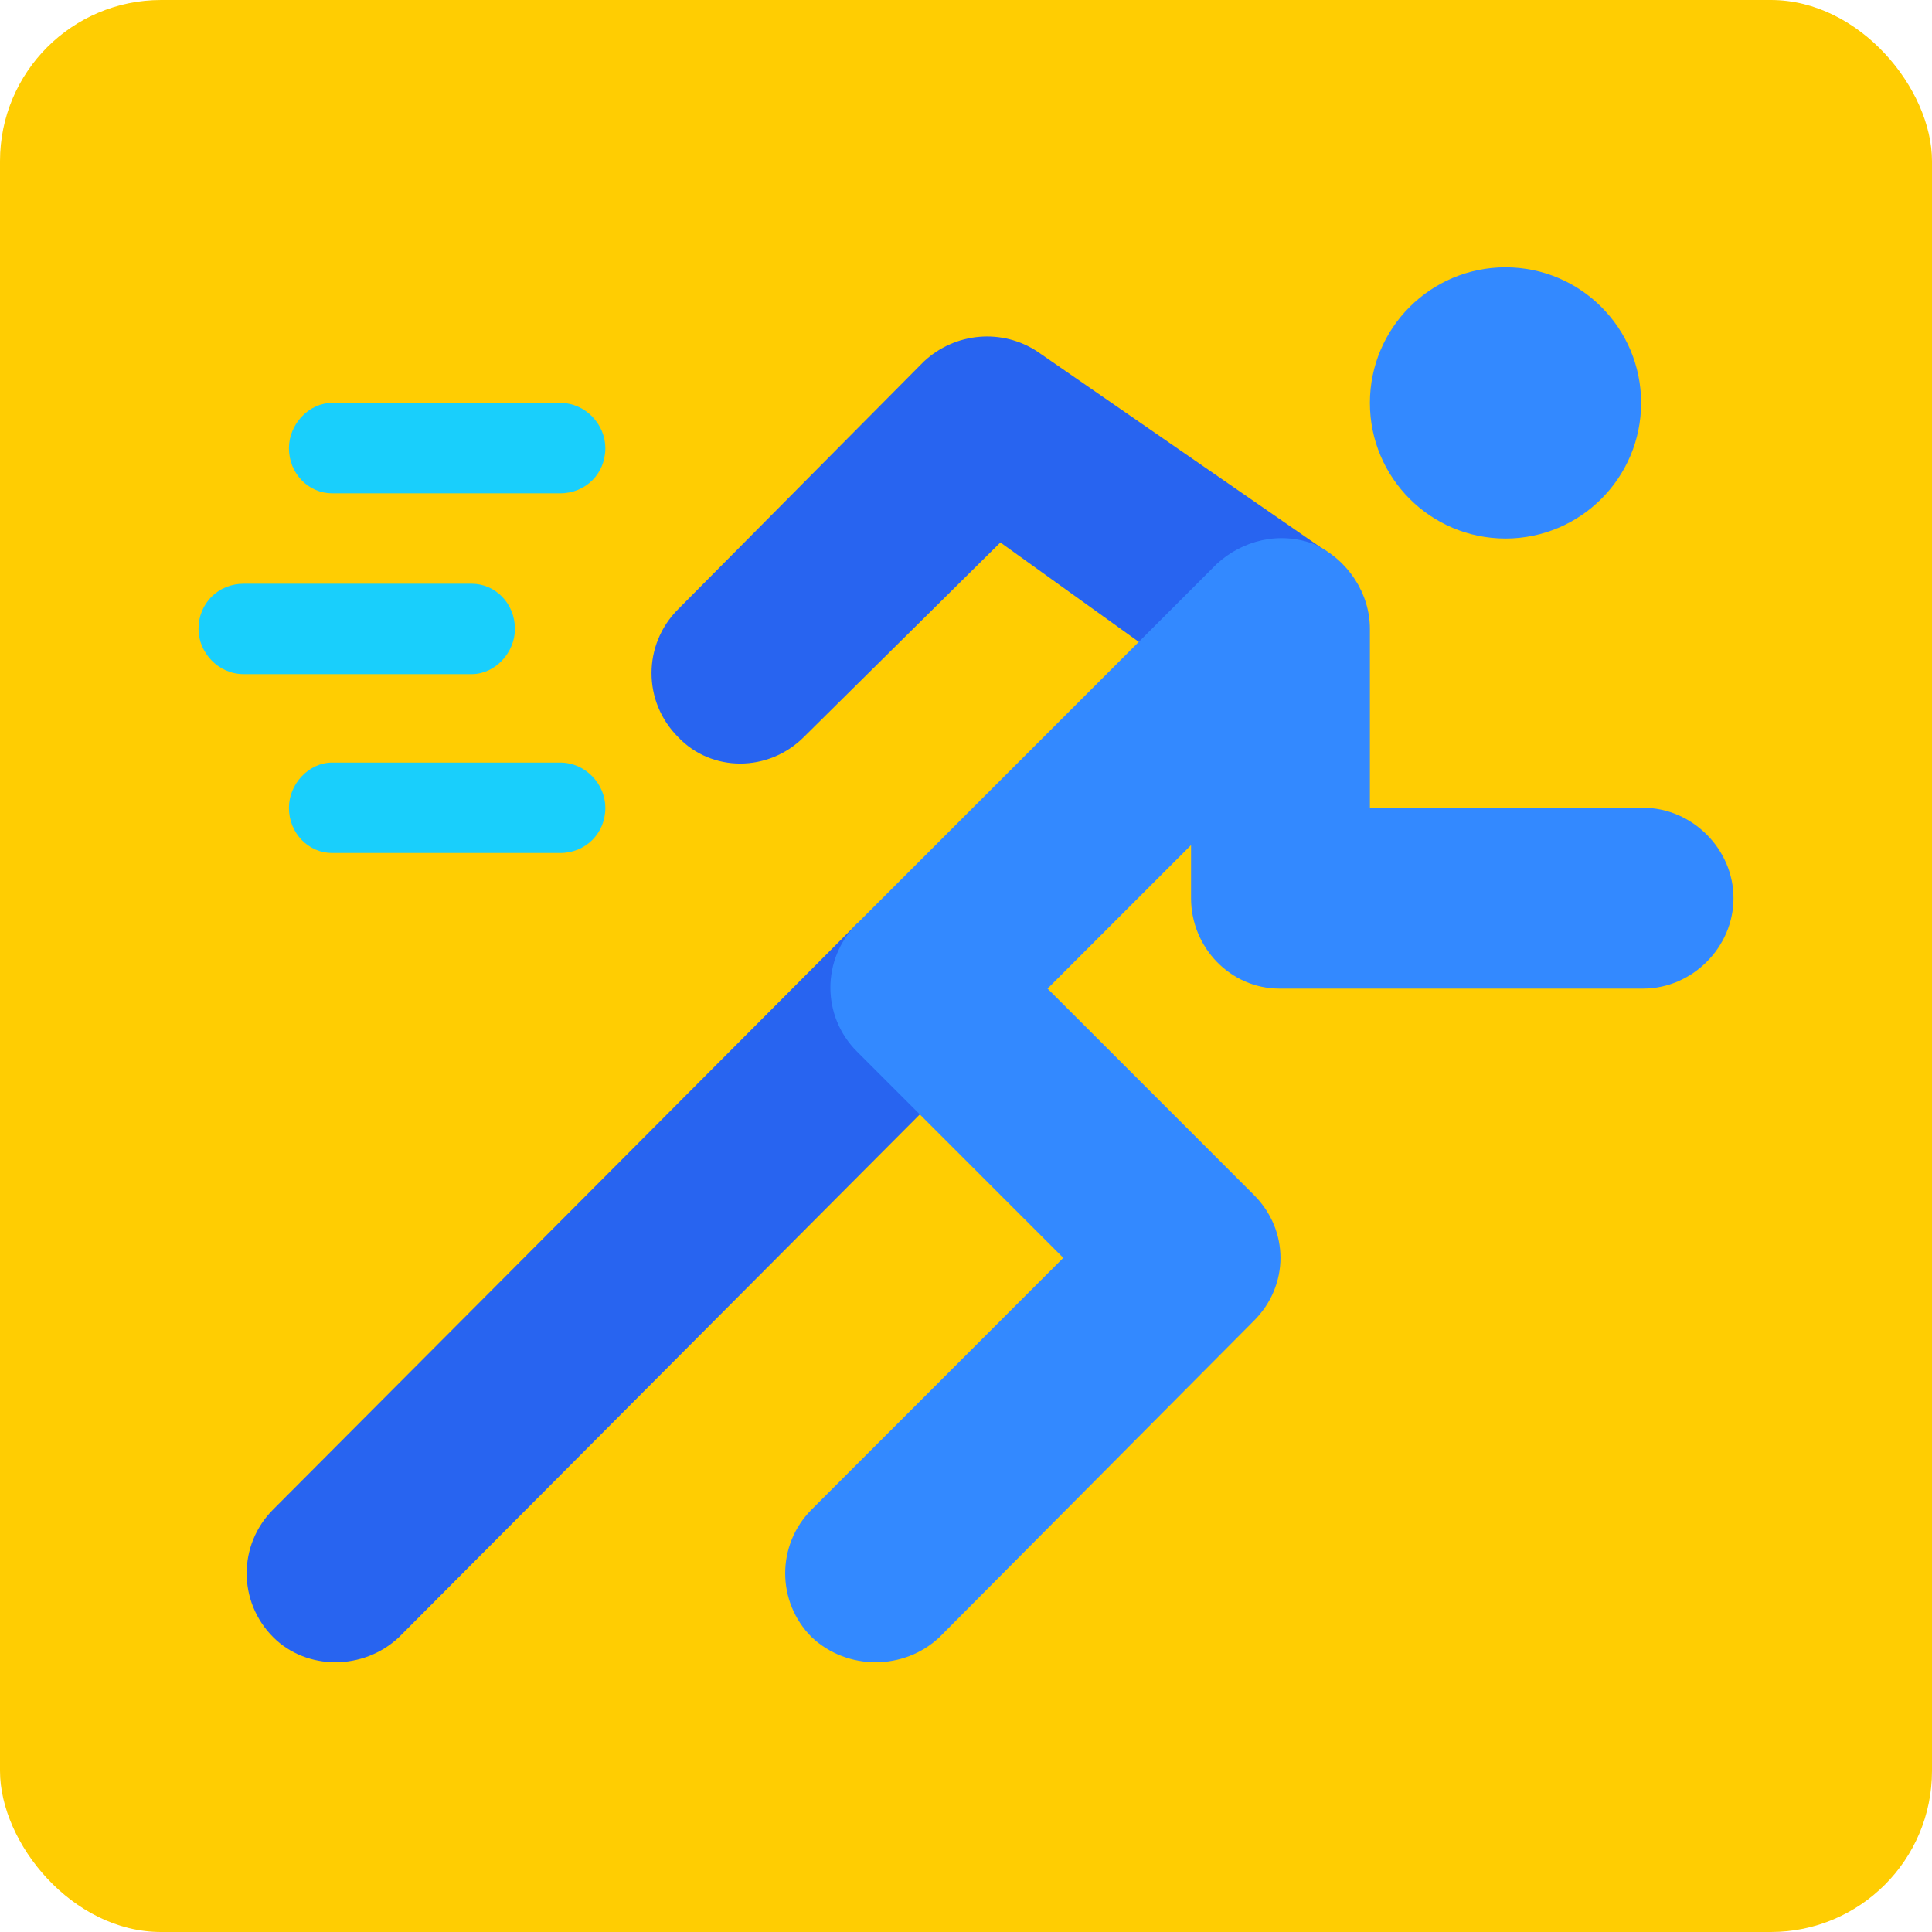 <?xml version="1.0" encoding="UTF-8"?>
<!DOCTYPE svg PUBLIC "-//W3C//DTD SVG 1.1//EN" "http://www.w3.org/Graphics/SVG/1.1/DTD/svg11.dtd">
<!-- Creator: CorelDRAW 2017 -->
<svg xmlns="http://www.w3.org/2000/svg" xml:space="preserve" width="200px" height="200px" version="1.1" style="shape-rendering:geometricPrecision; text-rendering:geometricPrecision; image-rendering:optimizeQuality; fill-rule:evenodd; clip-rule:evenodd"
viewBox="0 0 9.83 9.83"
 xmlns:xlink="http://www.w3.org/1999/xlink">
 <defs>
  <style type="text/css">
   <![CDATA[
    .fil1 {fill:#19CFFC}
    .fil2 {fill:#2864F0}
    .fil3 {fill:#3389FF}
    .fil0 {fill:#FFCD02}
   ]]>
  </style>
 </defs>
 <g id="PowerClip_x0020_Contents">
  <rect class="fil0" width="9.83" height="9.83" rx="0.82" ry="0.82"/>
  <g id="_2854963252592">
   <g>
    <path class="fil1" d="M2.85 2.51l-1.16 0c-0.12,0 -0.22,-0.1 -0.22,-0.23 0,-0.12 0.1,-0.23 0.22,-0.23l1.16 0c0.13,0 0.23,0.11 0.23,0.23 0,0.13 -0.1,0.23 -0.23,0.23z"/>
    <path class="fil1" d="M2.85 4.34l-1.16 0c-0.12,0 -0.22,-0.1 -0.22,-0.23 0,-0.12 0.1,-0.23 0.22,-0.23l1.16 0c0.13,0 0.23,0.11 0.23,0.23 0,0.13 -0.1,0.23 -0.23,0.23z"/>
    <path class="fil1" d="M2.4 3.43l-1.16 0c-0.13,0 -0.23,-0.11 -0.23,-0.23 0,-0.13 0.1,-0.23 0.23,-0.23l1.16 0c0.12,0 0.22,0.1 0.22,0.23 0,0.12 -0.1,0.23 -0.22,0.23z"/>
   </g>
   <g>
    <path class="fil2" d="M5.28 1.79c-0.18,-0.12 -0.42,-0.1 -0.58,0.05l-1.25 1.26c-0.18,0.18 -0.18,0.47 0,0.65 0.17,0.18 0.46,0.18 0.64,0l1 -0.99 0.71 0.51 0.97 -0.45 -1.49 -1.03z"/>
    <path class="fil2" d="M4.36 4.7l-2.97 2.98c-0.18,0.18 -0.18,0.47 0,0.65 0.17,0.17 0.46,0.17 0.64,0l2.65 -2.66 -0.32 -0.97z"/>
   </g>
   <g>
    <path class="fil3" d="M8.36 4.11l-1.39 0 0 -0.91c0,-0.18 -0.11,-0.35 -0.28,-0.43 -0.18,-0.07 -0.37,-0.02 -0.5,0.1l-1.83 1.83c-0.18,0.18 -0.18,0.47 0,0.65l1.05 1.05 -1.28 1.28c-0.18,0.18 -0.18,0.47 0,0.65 0.18,0.17 0.47,0.17 0.65,0l1.6 -1.61c0.18,-0.18 0.18,-0.46 0,-0.64l-1.05 -1.05 0.73 -0.73 0 0.27c0,0.25 0.2,0.46 0.45,0.46l1.85 0c0.25,0 0.46,-0.21 0.46,-0.46 0,-0.25 -0.21,-0.46 -0.46,-0.46z"/>
    <circle class="fil3" cx="7.66" cy="2.05" r="0.69"/>
   </g>
   <g>
   </g>
   <g>
   </g>
   <g>
   </g>
   <g>
   </g>
   <g>
   </g>
   <g>
   </g>
   <g>
   </g>
   <g>
   </g>
   <g>
   </g>
   <g>
   </g>
   <g>
   </g>
   <g>
   </g>
   <g>
   </g>
   <g>
   </g>
   <g>
   </g>
  </g>
 </g>
</svg>
